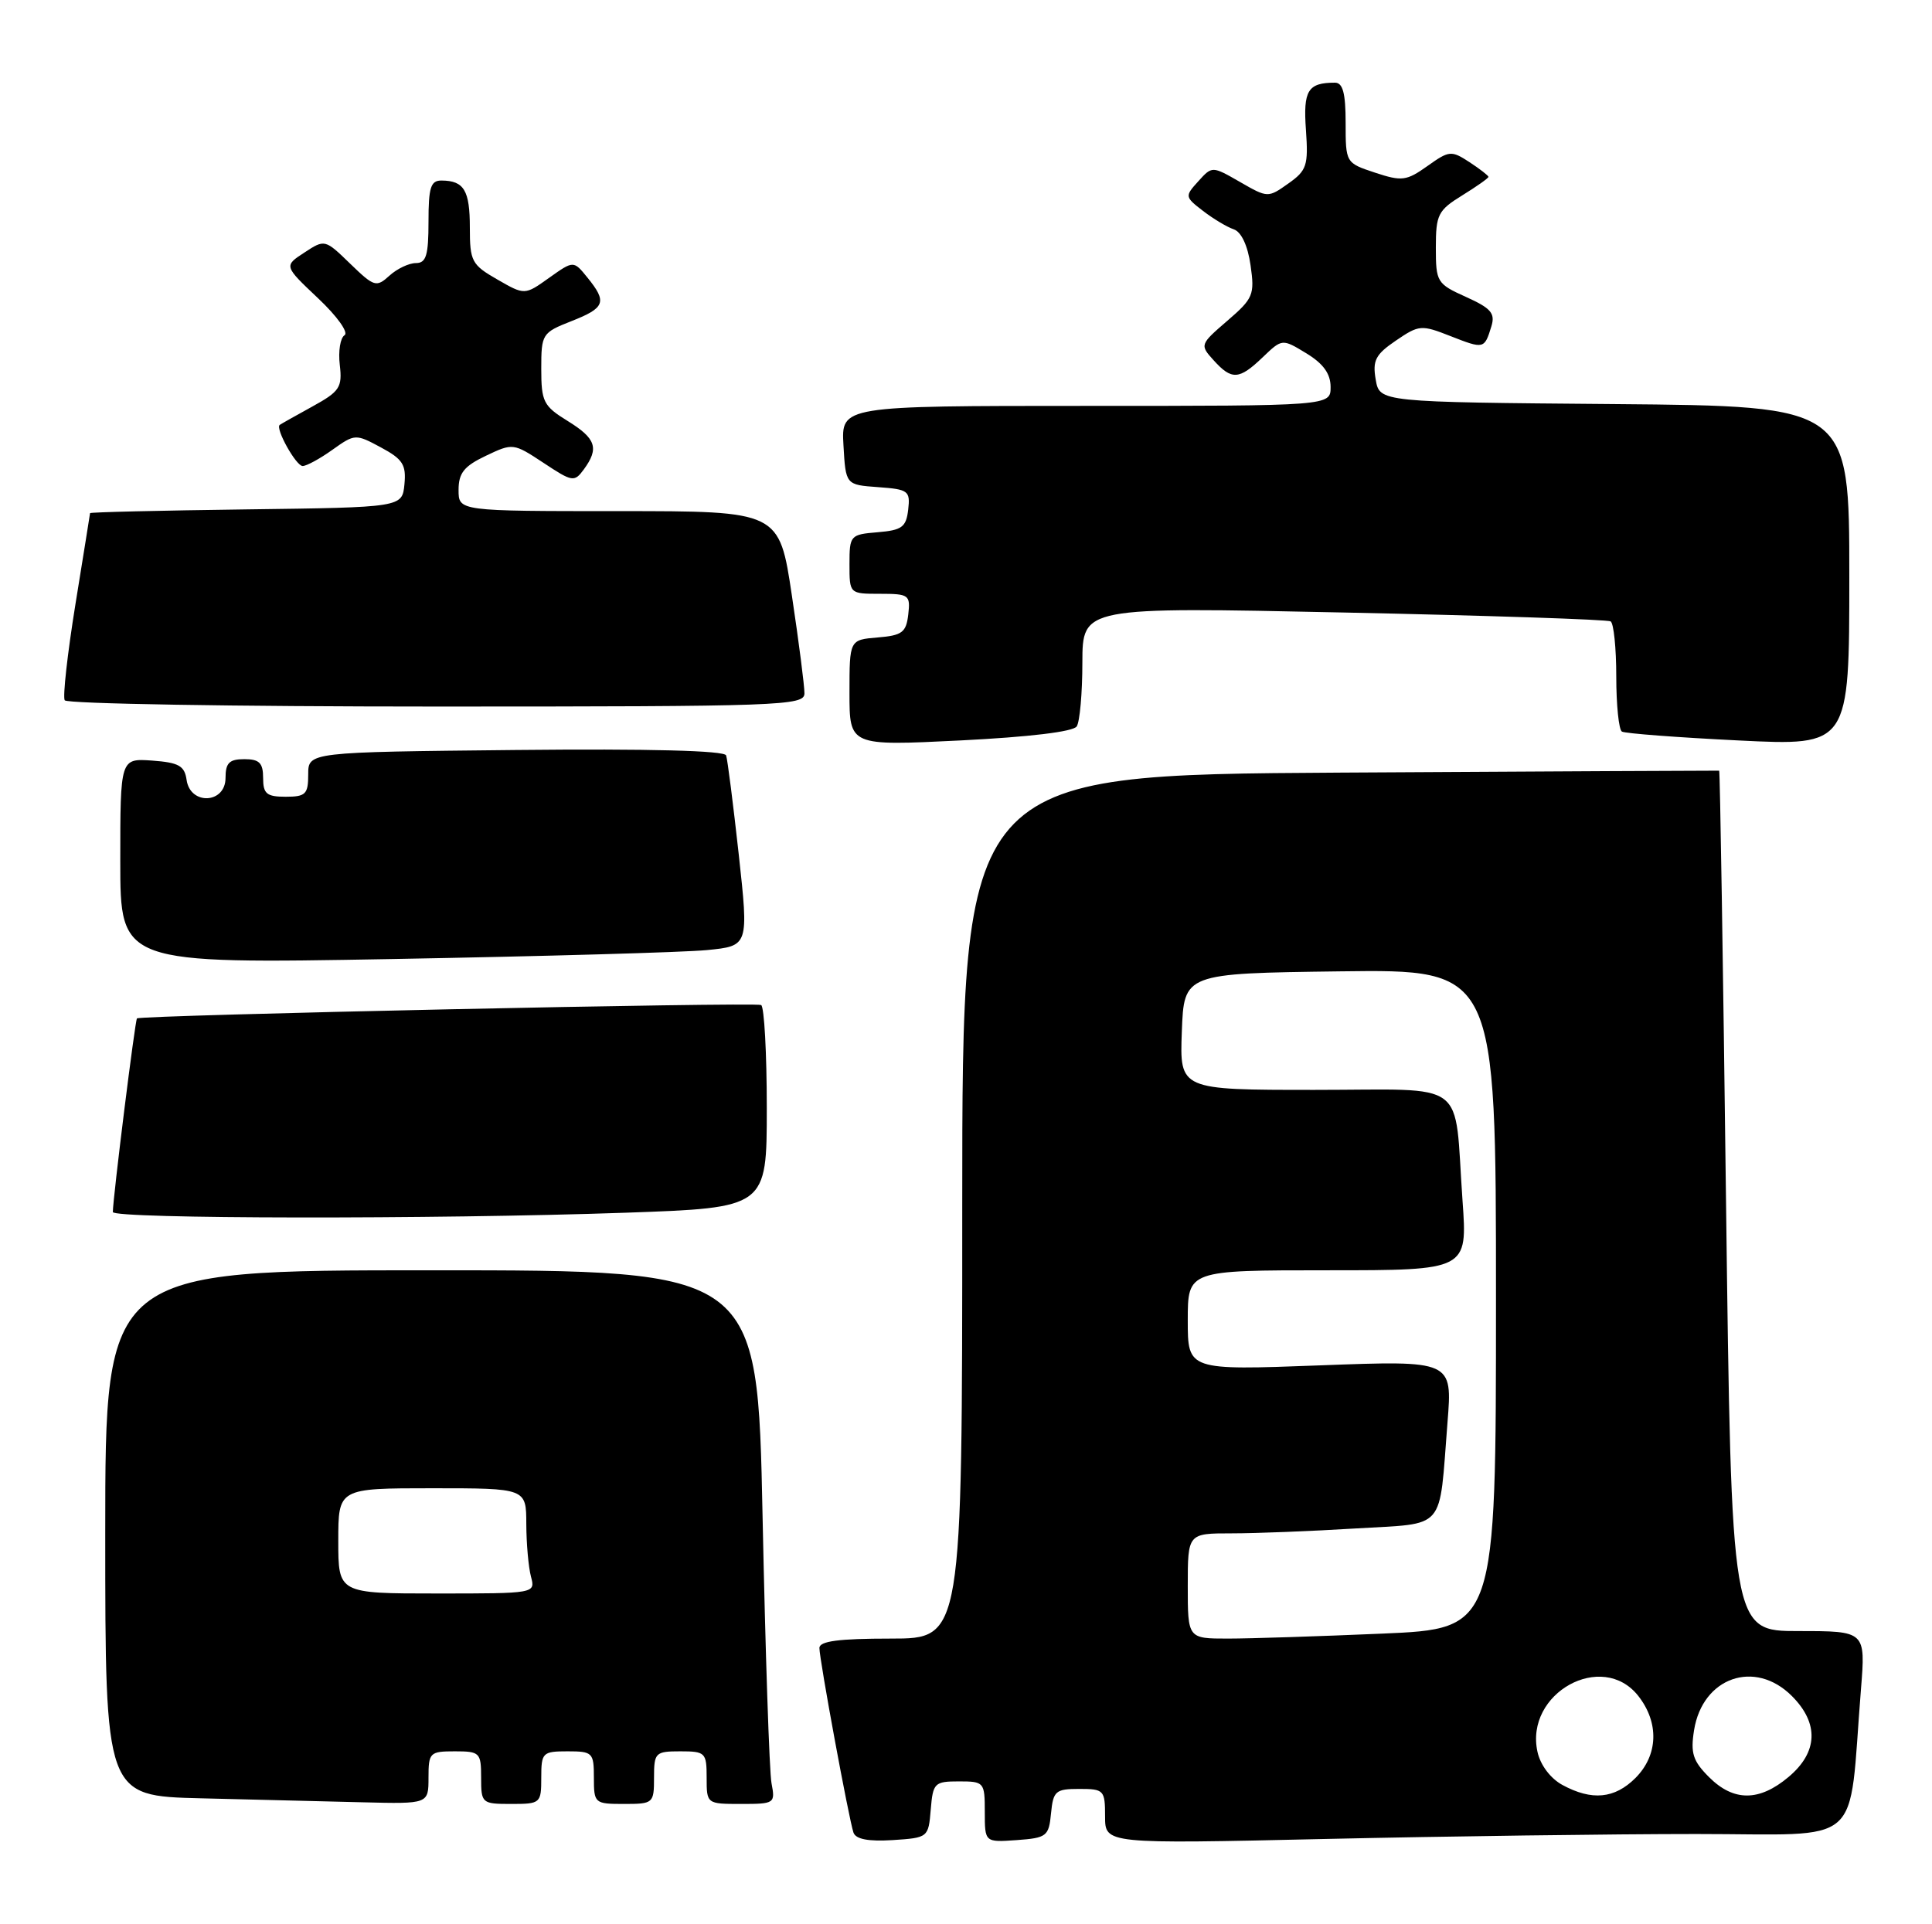 <?xml version="1.0" encoding="UTF-8" standalone="no"?>
<!DOCTYPE svg PUBLIC "-//W3C//DTD SVG 1.1//EN" "http://www.w3.org/Graphics/SVG/1.1/DTD/svg11.dtd" >
<svg xmlns="http://www.w3.org/2000/svg" xmlns:xlink="http://www.w3.org/1999/xlink" version="1.1" viewBox="0 0 257 256">
 <g >
 <path fill="currentColor"
d=" M 123.81 240.75 C 124.10 237.20 124.31 237.00 127.56 237.00 C 130.91 237.00 131.00 237.10 131.00 241.06 C 131.00 245.11 131.00 245.11 135.25 244.81 C 139.24 244.52 139.52 244.30 139.81 241.25 C 140.10 238.27 140.42 238.00 143.56 238.00 C 146.85 238.00 147.00 238.16 147.00 241.66 C 147.00 245.32 147.00 245.32 176.25 244.66 C 192.34 244.30 214.57 244.00 225.65 244.00 C 248.29 244.00 245.83 246.16 247.55 224.75 C 248.17 217.00 248.17 217.00 239.24 217.00 C 230.32 217.00 230.32 217.00 229.60 159.78 C 229.21 128.31 228.80 102.54 228.69 102.53 C 228.59 102.51 205.89 102.63 178.25 102.79 C 128.00 103.09 128.00 103.09 128.00 160.54 C 128.00 218.00 128.00 218.00 118.50 218.00 C 111.57 218.00 109.00 218.34 109.00 219.25 C 109.00 220.80 112.92 242.02 113.53 243.81 C 113.84 244.69 115.50 245.01 118.74 244.81 C 123.46 244.50 123.50 244.47 123.81 240.75 Z  M 57.00 236.50 C 57.00 233.17 57.17 233.00 60.50 233.00 C 63.83 233.00 64.00 233.17 64.00 236.50 C 64.00 239.92 64.10 240.00 68.00 240.00 C 71.90 240.00 72.00 239.92 72.00 236.50 C 72.00 233.17 72.17 233.00 75.50 233.00 C 78.83 233.00 79.00 233.17 79.00 236.50 C 79.00 239.92 79.10 240.00 83.00 240.00 C 86.90 240.00 87.00 239.92 87.00 236.50 C 87.00 233.17 87.17 233.00 90.50 233.00 C 93.83 233.00 94.00 233.17 94.00 236.50 C 94.00 239.99 94.01 240.00 98.58 240.00 C 103.04 240.00 103.14 239.93 102.63 237.25 C 102.34 235.74 101.81 219.76 101.44 201.75 C 100.77 169.00 100.77 169.00 57.38 169.00 C 14.00 169.00 14.00 169.00 14.00 203.97 C 14.00 238.94 14.00 238.94 26.75 239.25 C 33.76 239.42 43.44 239.66 48.25 239.78 C 57.00 240.00 57.00 240.00 57.00 236.50 Z  M 83.25 161.34 C 102.00 160.68 102.00 160.68 102.00 147.40 C 102.00 140.10 101.66 133.94 101.25 133.71 C 100.49 133.30 18.74 135.05 18.22 135.49 C 17.97 135.70 15.03 159.30 15.01 161.25 C 15.00 162.17 57.78 162.23 83.25 161.34 Z  M 94.05 126.40 C 99.60 125.85 99.60 125.85 98.27 113.67 C 97.53 106.98 96.78 101.05 96.59 100.50 C 96.38 99.86 86.41 99.60 68.63 99.78 C 41.00 100.06 41.00 100.06 41.00 103.03 C 41.00 105.66 40.66 106.00 38.00 106.00 C 35.47 106.00 35.00 105.61 35.00 103.50 C 35.00 101.50 34.50 101.00 32.50 101.00 C 30.50 101.00 30.00 101.50 30.00 103.50 C 30.00 106.94 25.30 107.16 24.82 103.75 C 24.55 101.88 23.78 101.45 20.25 101.19 C 16.00 100.89 16.00 100.89 16.00 114.56 C 16.00 128.24 16.00 128.24 52.25 127.59 C 72.19 127.23 91.00 126.70 94.05 126.40 Z  M 143.23 96.64 C 143.64 96.01 143.98 92.18 143.98 88.13 C 144.00 80.75 144.00 80.75 178.75 81.49 C 197.86 81.89 213.84 82.42 214.25 82.67 C 214.66 82.92 215.00 86.21 215.00 90.00 C 215.00 93.79 215.34 97.09 215.75 97.33 C 216.16 97.58 223.14 98.11 231.25 98.51 C 246.00 99.24 246.00 99.24 246.00 76.64 C 246.00 54.03 246.00 54.03 214.76 53.76 C 183.52 53.50 183.52 53.50 183.00 50.50 C 182.56 47.96 182.97 47.16 185.69 45.31 C 188.77 43.21 189.07 43.19 192.96 44.72 C 197.40 46.46 197.46 46.45 198.39 43.41 C 198.92 41.68 198.33 41.00 195.02 39.51 C 191.14 37.76 191.00 37.53 191.00 32.93 C 191.00 28.56 191.29 27.98 194.50 26.00 C 196.43 24.81 198.00 23.70 198.00 23.53 C 198.00 23.37 196.86 22.48 195.47 21.57 C 193.06 20.00 192.78 20.02 189.88 22.09 C 187.09 24.07 186.48 24.15 182.91 22.97 C 179.01 21.68 179.00 21.66 179.00 16.34 C 179.00 12.40 178.63 11.00 177.58 11.00 C 173.97 11.00 173.34 12.03 173.72 17.29 C 174.05 22.02 173.84 22.68 171.37 24.42 C 168.68 26.33 168.63 26.33 164.95 24.21 C 161.24 22.08 161.24 22.08 159.40 24.12 C 157.59 26.11 157.61 26.20 160.03 28.06 C 161.39 29.11 163.23 30.21 164.12 30.51 C 165.12 30.85 165.98 32.67 166.35 35.28 C 166.92 39.22 166.71 39.71 163.26 42.68 C 159.62 45.82 159.59 45.89 161.44 47.93 C 163.85 50.60 164.83 50.54 167.97 47.53 C 170.56 45.05 170.56 45.05 173.78 47.01 C 176.03 48.38 177.00 49.72 177.00 51.49 C 177.00 54.00 177.00 54.00 144.45 54.00 C 111.90 54.00 111.90 54.00 112.20 59.25 C 112.50 64.50 112.50 64.50 116.81 64.81 C 120.84 65.10 121.10 65.30 120.81 67.81 C 120.54 70.13 119.98 70.54 116.75 70.81 C 113.10 71.11 113.00 71.23 113.00 75.06 C 113.00 79.00 113.00 79.00 117.07 79.00 C 120.91 79.00 121.12 79.15 120.82 81.75 C 120.54 84.14 120.01 84.54 116.75 84.81 C 113.00 85.12 113.00 85.12 113.00 92.18 C 113.00 99.24 113.00 99.24 127.75 98.51 C 136.91 98.05 142.78 97.35 143.23 96.64 Z  M 107.01 92.25 C 107.02 91.29 106.27 85.44 105.34 79.25 C 103.66 68.00 103.66 68.00 82.33 68.00 C 61.00 68.00 61.00 68.00 61.00 65.19 C 61.00 62.93 61.73 62.02 64.63 60.64 C 68.22 58.93 68.30 58.94 72.30 61.58 C 76.15 64.13 76.40 64.17 77.67 62.44 C 79.72 59.63 79.29 58.34 75.50 56.00 C 72.29 54.02 72.00 53.44 72.00 49.07 C 72.00 44.44 72.11 44.26 76.00 42.73 C 80.50 40.96 80.79 40.19 78.15 36.94 C 76.30 34.65 76.30 34.65 73.05 36.96 C 69.80 39.28 69.80 39.28 66.15 37.18 C 62.75 35.23 62.50 34.76 62.50 30.29 C 62.50 25.33 61.73 24.04 58.75 24.02 C 57.29 24.00 57.00 24.92 57.00 29.50 C 57.00 33.97 56.69 35.00 55.33 35.00 C 54.41 35.00 52.82 35.75 51.81 36.67 C 50.06 38.26 49.77 38.17 46.58 35.08 C 43.23 31.83 43.20 31.82 40.49 33.60 C 37.76 35.38 37.76 35.38 42.31 39.68 C 44.85 42.07 46.40 44.25 45.83 44.60 C 45.27 44.95 44.98 46.73 45.20 48.55 C 45.55 51.55 45.19 52.08 41.54 54.09 C 39.32 55.31 37.37 56.41 37.21 56.53 C 36.59 56.99 39.38 62.00 40.26 62.00 C 40.77 62.00 42.56 61.03 44.22 59.84 C 47.21 57.71 47.30 57.71 50.68 59.53 C 53.58 61.09 54.05 61.83 53.80 64.43 C 53.50 67.50 53.50 67.50 32.75 67.77 C 21.34 67.92 11.99 68.14 11.98 68.27 C 11.97 68.40 11.09 73.87 10.03 80.42 C 8.97 86.98 8.33 92.72 8.61 93.17 C 8.89 93.63 31.14 94.00 58.06 94.00 C 104.00 94.00 107.00 93.89 107.01 92.25 Z  M 207.83 237.47 C 206.25 236.61 204.90 234.82 204.52 233.07 C 202.80 225.26 213.13 219.53 217.93 225.63 C 220.73 229.20 220.58 233.51 217.55 236.55 C 214.78 239.31 211.75 239.60 207.83 237.47 Z  M 227.34 236.43 C 225.19 234.28 224.86 233.24 225.35 230.18 C 226.48 223.15 233.44 220.72 238.36 225.64 C 241.99 229.27 241.84 233.12 237.92 236.41 C 234.02 239.69 230.61 239.70 227.34 236.43 Z  M 158.00 211.00 C 158.00 204.00 158.00 204.00 163.84 204.00 C 167.06 204.00 174.46 203.71 180.30 203.35 C 192.52 202.60 191.39 203.91 192.55 189.24 C 193.21 180.99 193.21 180.99 175.60 181.65 C 158.00 182.31 158.00 182.31 158.00 175.66 C 158.00 169.00 158.00 169.00 176.61 169.00 C 195.21 169.00 195.21 169.00 194.55 159.75 C 193.39 143.33 195.61 145.00 174.88 145.00 C 156.92 145.00 156.92 145.00 157.21 137.25 C 157.50 129.50 157.50 129.50 178.25 129.23 C 199.00 128.96 199.00 128.96 199.00 172.82 C 199.00 216.69 199.00 216.69 183.84 217.34 C 175.50 217.70 166.28 218.00 163.34 218.00 C 158.00 218.00 158.00 218.00 158.00 211.00 Z  M 45.00 205.00 C 45.00 198.00 45.00 198.00 57.50 198.00 C 70.00 198.00 70.00 198.00 70.01 202.75 C 70.02 205.36 70.30 208.51 70.63 209.75 C 71.23 212.00 71.23 212.00 58.12 212.00 C 45.00 212.00 45.00 212.00 45.00 205.00 Z "/>
</g>
</svg>